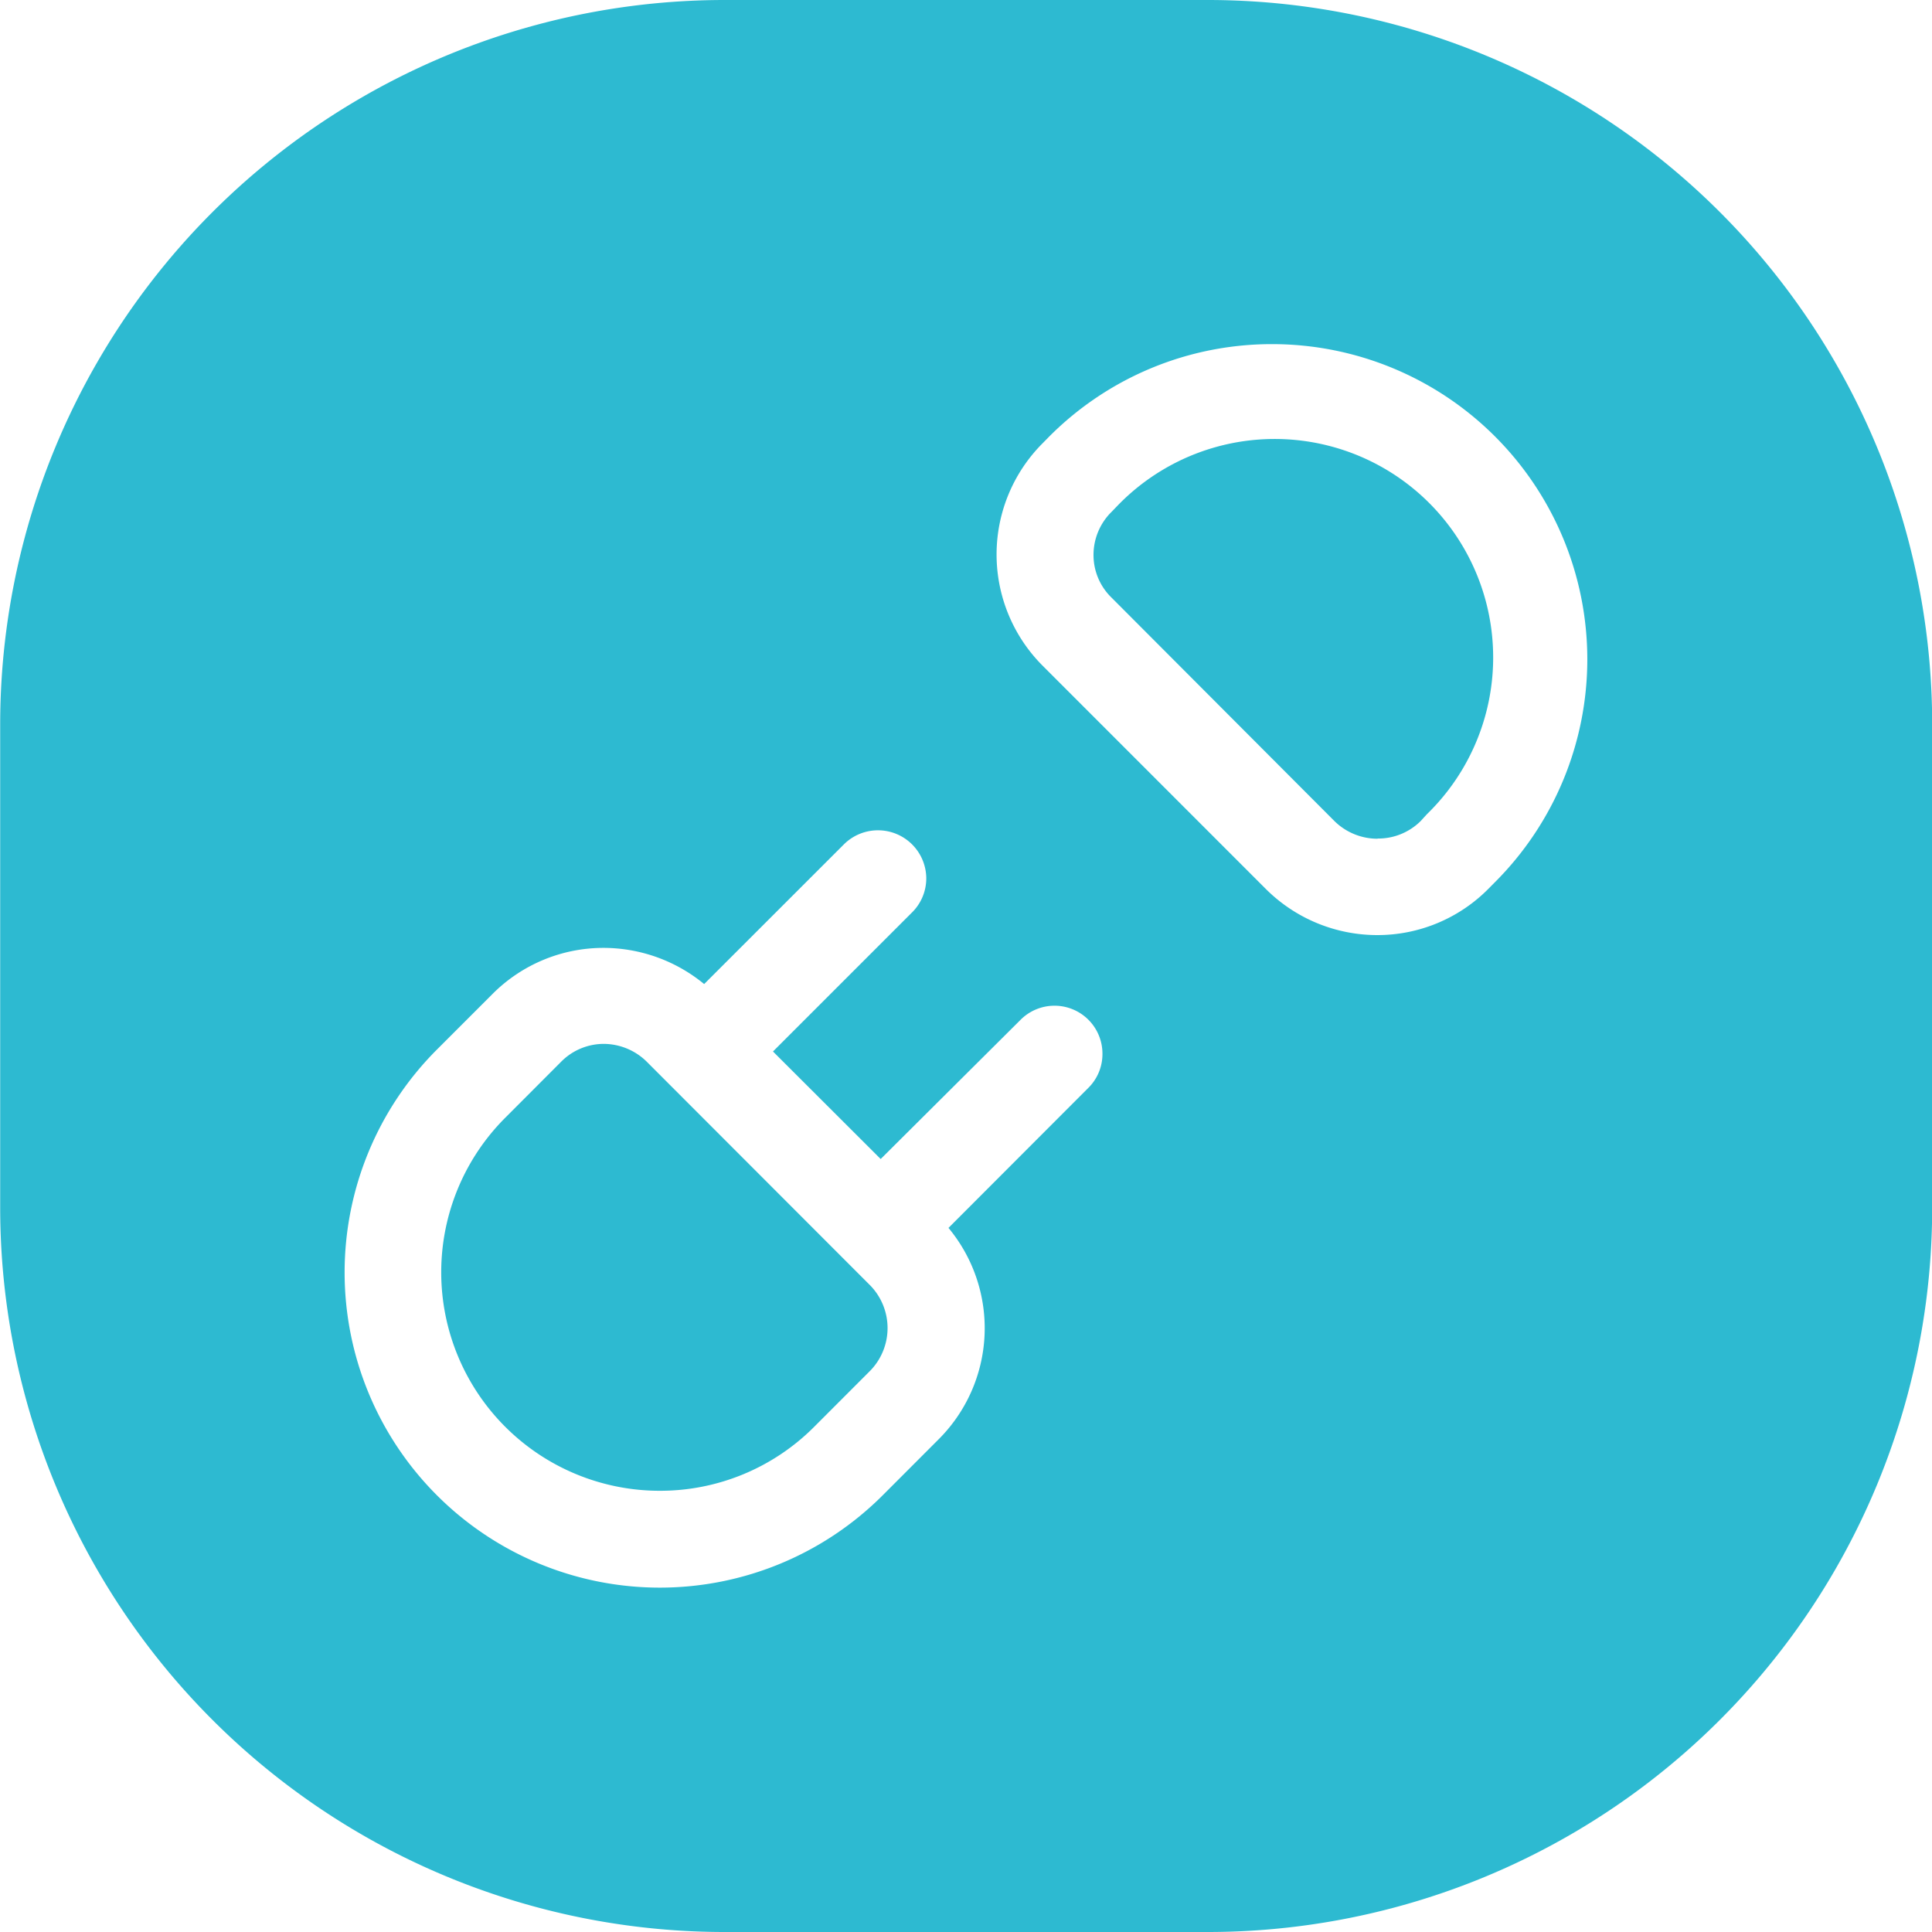 <svg xmlns="http://www.w3.org/2000/svg" width="32" height="32" viewBox="0 0 32 32"><g transform="translate(0.003 0)"><path d="M20,32H12A12,12,0,0,1,0,20V12A12,12,0,0,1,12,0h8A12,12,0,0,1,32,12v8A12,12,0,0,1,20,32ZM10,15.7a2.593,2.593,0,0,0-1.844.762l-.922.922a5.22,5.22,0,1,0,7.383,7.383l.922-.923a2.6,2.6,0,0,0,.168-3.506l2.313-2.316a.786.786,0,0,0,.237-.566.794.794,0,0,0-1.362-.559l-2.311,2.3L12.8,17.416l2.3-2.3a.794.794,0,0,0,.239-.571.8.8,0,0,0-1.364-.56l-2.315,2.314A2.628,2.628,0,0,0,10,15.7ZM21.076,5.7a5.2,5.2,0,0,0-3.7,1.53l-.105.107a2.606,2.606,0,0,0,0,3.694l3.689,3.69a2.614,2.614,0,0,0,1.85.767,2.585,2.585,0,0,0,1.84-.767l.109-.11A5.22,5.22,0,0,0,21.076,5.7ZM10.923,24.692a3.619,3.619,0,0,1-2.558-6.178l.922-.924a.994.994,0,0,1,.711-.3,1.02,1.02,0,0,1,.716.3l3.69,3.694a1.012,1.012,0,0,1,0,1.426l-.922.923A3.6,3.6,0,0,1,10.923,24.692Zm11.89-10.8A1.017,1.017,0,0,1,22.1,13.6L18.409,9.9a.983.983,0,0,1-.3-.7,1,1,0,0,1,.3-.723l.105-.109a3.619,3.619,0,1,1,5.117,5.118l-.106.116A1,1,0,0,1,22.813,13.889Z" fill="#2dbad1"/></g></svg>